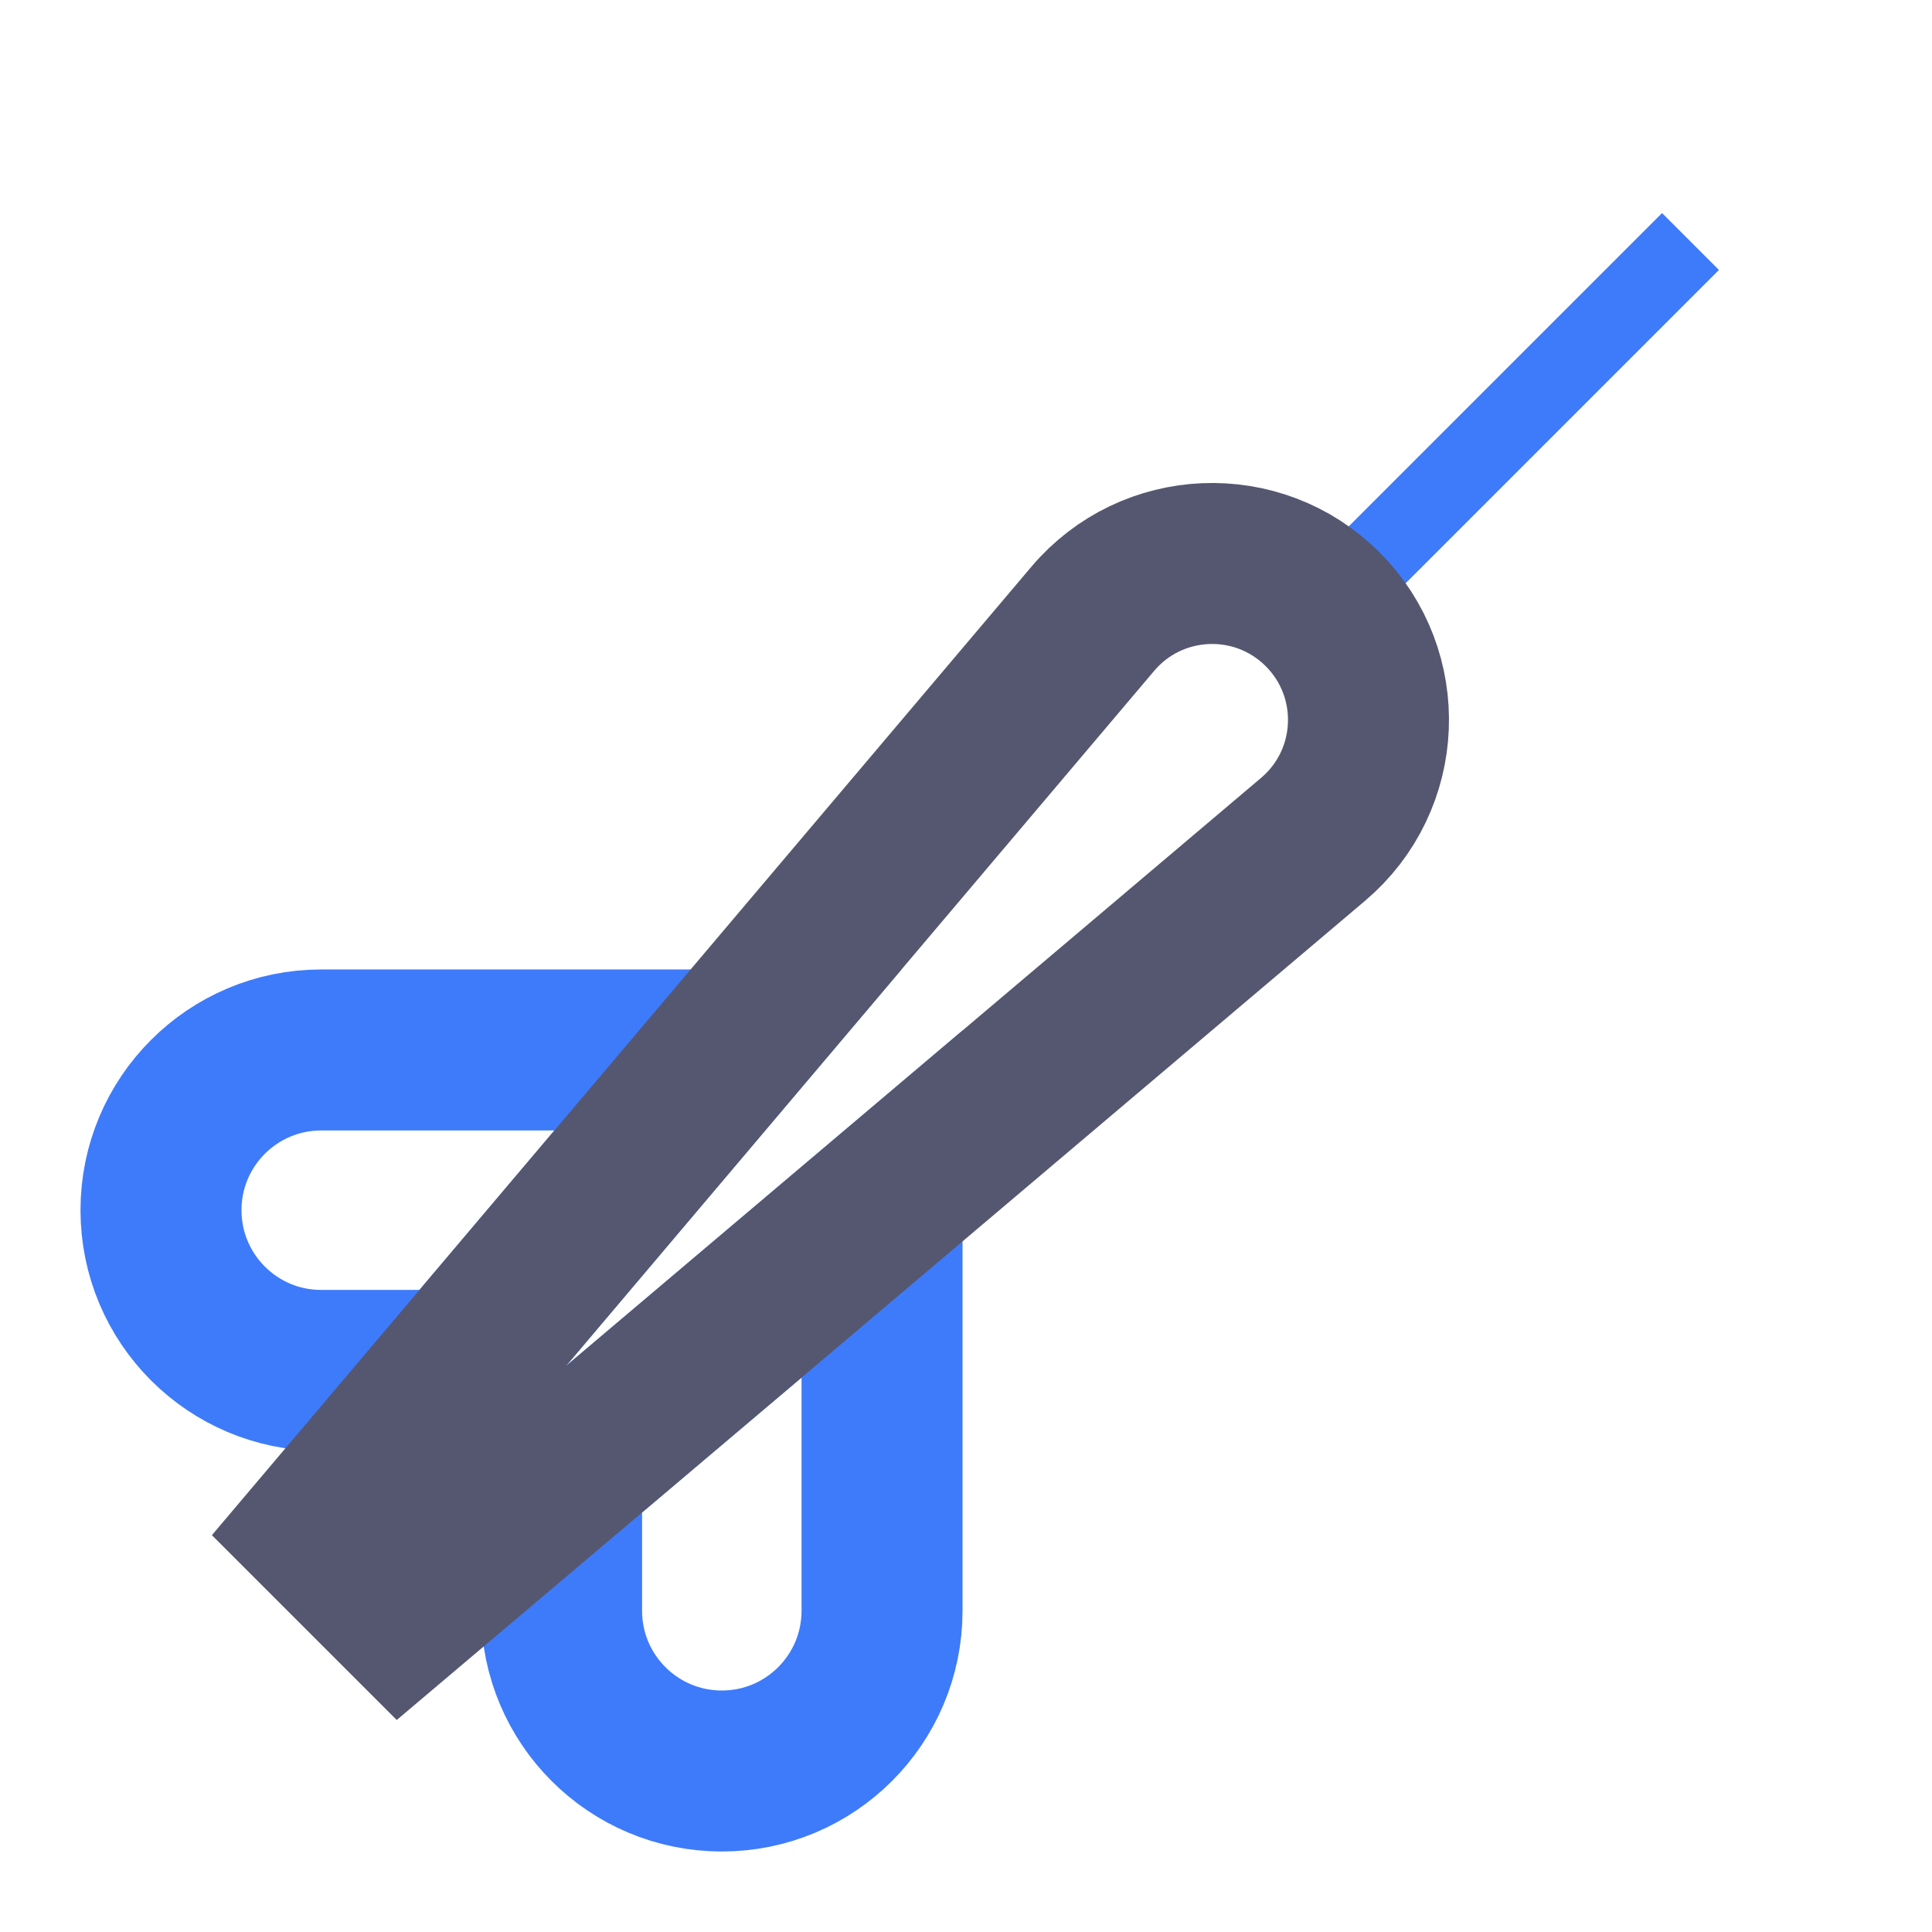<svg width="24" height="24" viewBox="0 0 24 24" fill="none" xmlns="http://www.w3.org/2000/svg">
<path d="M3.99 17.024H5.675L9.043 13.043H3.99C2.891 13.043 2 13.934 2 15.033C2 16.133 2.891 17.024 3.99 17.024Z" stroke="#3E7BFA" stroke-width="2"/>
<path d="M6.976 20.009V18.325L10.957 14.957V20.009C10.957 21.109 10.066 22 8.967 22C7.867 22 6.976 21.109 6.976 20.009Z" stroke="#3E7BFA" stroke-width="2"/>
<path d="M21 3L17 7" stroke="#3E7BFA"/>
<path d="M3.99 19.014L5.674 17.024L9.043 13.043L13.574 7.688C14.308 6.82 15.627 6.765 16.431 7.569C17.234 8.373 17.18 9.691 16.312 10.426L10.957 14.957L6.976 18.325L4.985 20.009L3.99 19.014Z" stroke="#555770" stroke-width="2"/>
</svg>
